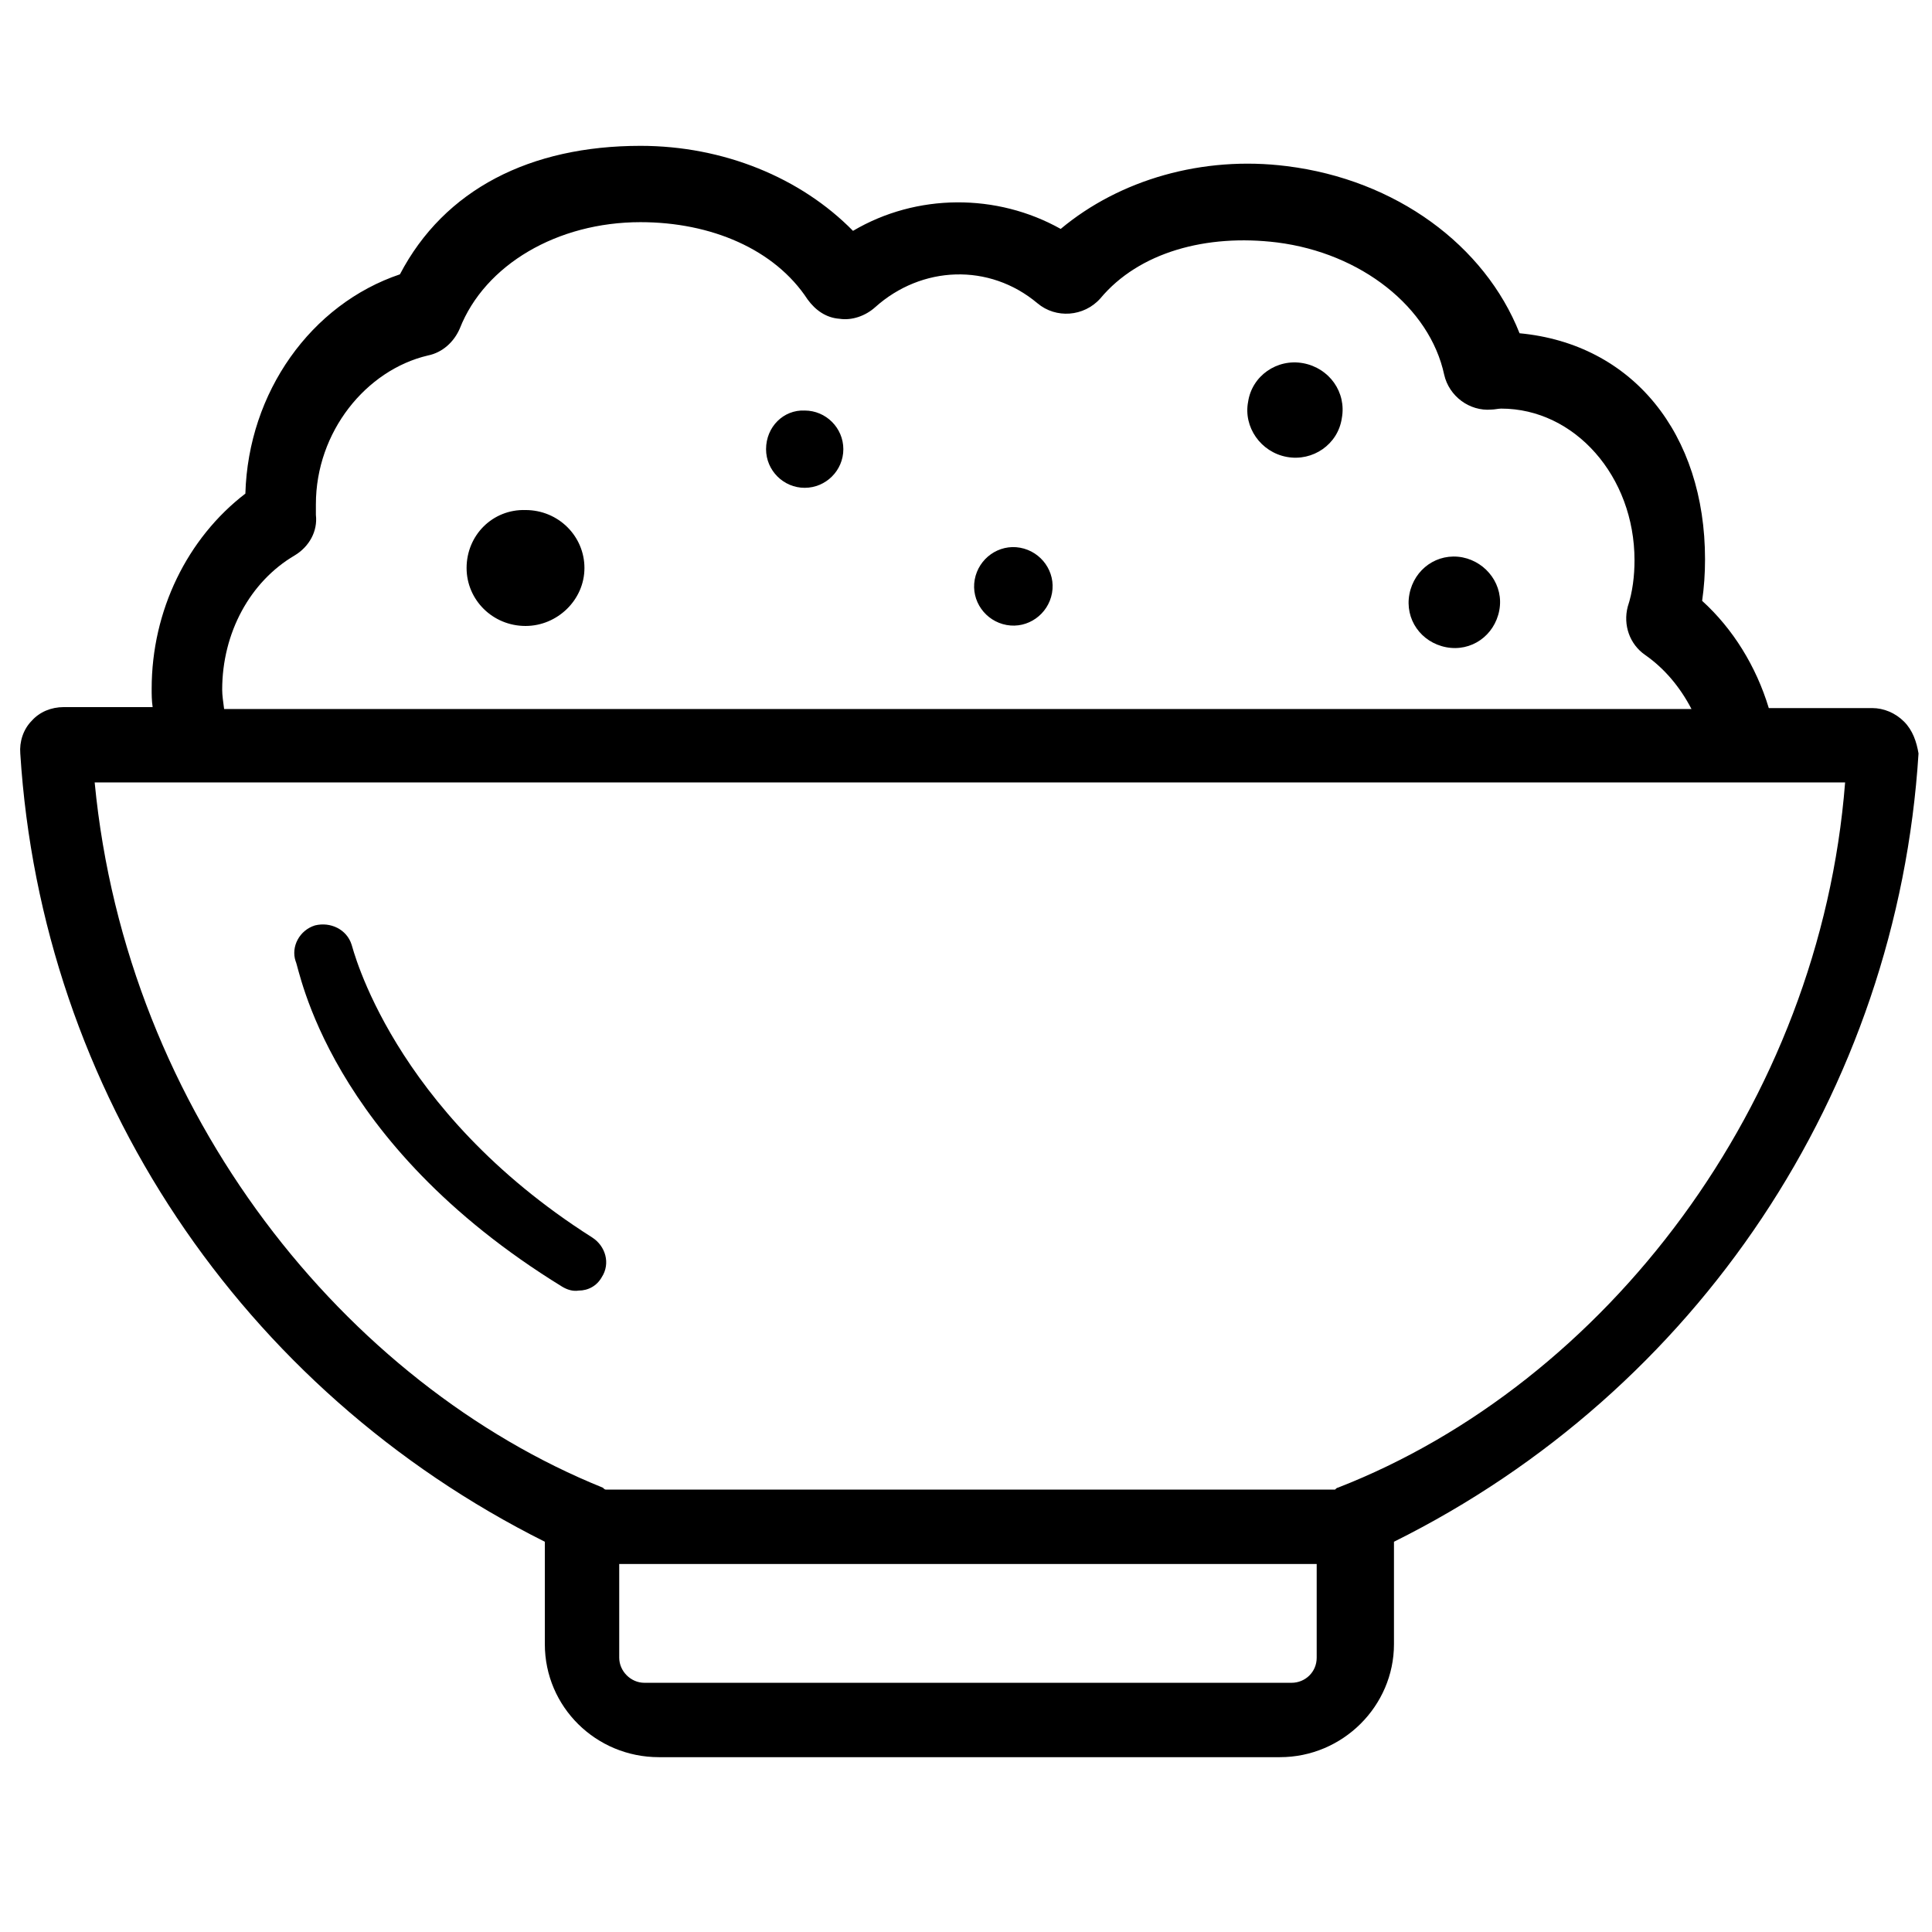 <svg t="1590463136458" class="icon" viewBox="0 0 1025 1024" version="1.1" xmlns="http://www.w3.org/2000/svg" p-id="38280" width="128" height="128"><path d="M247.544 300.845c0 16.913 13.838 30.751 31.263 30.751 16.913 0 31.263-13.838 31.263-30.751s-13.838-30.751-31.263-30.751c-17.425-0.513-31.263 13.325-31.263 30.751zM406.422 237.806c0 11.275 9.225 20.501 20.501 20.5s20.501-9.225 20.5-20.5-9.225-20.501-20.5-20.501c-11.275-0.513-20.501 8.713-20.501 20.501zM534.038 331.083c11.275 2.05 22.038-5.638 24.088-16.913 2.05-11.275-5.638-22.038-16.913-24.088-11.275-2.05-22.038 5.638-24.088 16.913-2.05 11.275 5.638 22.038 16.913 24.088zM682.667 241.906c13.838 2.563 27.163-6.663 29.213-20.501 2.563-13.838-6.663-26.651-20.501-29.213s-27.163 6.663-29.213 20.501c-2.563 13.325 6.663 26.651 20.501 29.213zM767.231 342.871c13.325 2.563 25.626-6.15 28.188-19.475 2.563-13.325-6.663-25.626-19.475-28.188-13.325-2.563-25.626 6.15-28.188 19.475s6.15 25.626 19.475 28.188z" p-id="38281"></path><path d="M1010.162 382.334c-4.613-4.613-10.763-7.175-16.913-7.175h-54.839c-6.663-22.038-18.963-42.026-35.363-56.889 1.025-7.175 1.538-14.35 1.538-22.038 0-66.627-38.438-114.29-98.402-119.928-18.45-46.639-65.602-81.489-123.516-88.665-44.589-5.638-88.665 7.175-119.928 33.313-33.826-18.963-76.364-18.963-110.19 1.025-27.676-28.188-68.677-45.101-112.753-45.101-58.426 0-104.04 23.063-127.616 68.164-47.151 15.888-80.464 62.527-82.002 116.34-30.751 23.576-49.714 62.014-49.714 103.528 0 3.075 0 6.15 0.513 9.738h-47.151c-6.663 0-12.813 2.563-16.913 7.175-4.613 4.613-6.663 11.275-6.15 17.425 11.275 179.379 117.365 337.746 278.294 418.21v54.326c0 33.313 27.163 59.964 60.476 59.964h329.546c33.313 0 60.476-27.163 60.476-59.964v-54.326c160.929-79.952 267.019-238.831 278.294-418.21-1.025-6.15-3.075-12.3-7.688-16.913z m-892.284-16.913c0-30.238 14.863-57.401 38.438-71.239 7.688-4.613 12.3-12.813 11.275-21.526v-1.025-4.613c0-38.438 26.651-71.239 59.451-78.927 7.688-1.538 13.838-7.175 16.913-14.35 13.325-33.826 51.764-56.376 95.84-56.376 37.413 0 71.239 14.35 88.665 41.001 4.1 5.638 9.738 9.738 16.913 10.25 6.663 1.025 13.838-1.538 18.963-6.15 24.601-22.038 60.476-23.576 86.102-2.05 9.738 8.2 24.601 7.175 33.313-2.563 20.501-24.601 56.376-34.338 93.79-29.726 44.589 5.638 80.977 34.338 88.665 70.214 2.563 11.275 13.325 19.475 25.113 18.45 1.538 0 3.588-0.513 5.125-0.513 38.951 0 70.727 35.876 70.727 80.464 0 8.2-1.025 16.913-3.588 24.601-2.563 9.738 1.025 19.988 9.225 25.626 10.25 7.175 18.45 16.913 24.601 28.701h-778.507c-0.513-4.1-1.025-7.175-1.025-10.25z m567.351 526.863h-343.383c-7.175 0-13.325-6.15-13.325-13.325V829.245h370.034v49.714c0 7.688-6.15 13.325-13.325 13.325z m24.601-103.528c-0.513 0-1.025 0.513-1.538 1.025h-386.947c-0.513 0-1.025-0.513-1.538-1.025-135.816-54.839-252.669-197.83-269.582-374.134H978.899c-13.325 170.667-127.103 318.783-269.069 374.134z" p-id="38282"></path><path d="M298.282 682.154c2.563 1.538 5.638 2.563 8.713 2.05 5.125 0 9.738-2.563 12.3-7.175 4.613-7.175 2.05-16.4-5.125-21.013-106.603-67.652-127.103-154.266-127.616-155.291-2.563-8.2-11.275-12.3-19.475-10.25-8.2 2.563-12.813 11.275-10.25 18.963 2.05 3.588 16.4 95.84 141.453 172.717z" p-id="38283"></path></svg>
